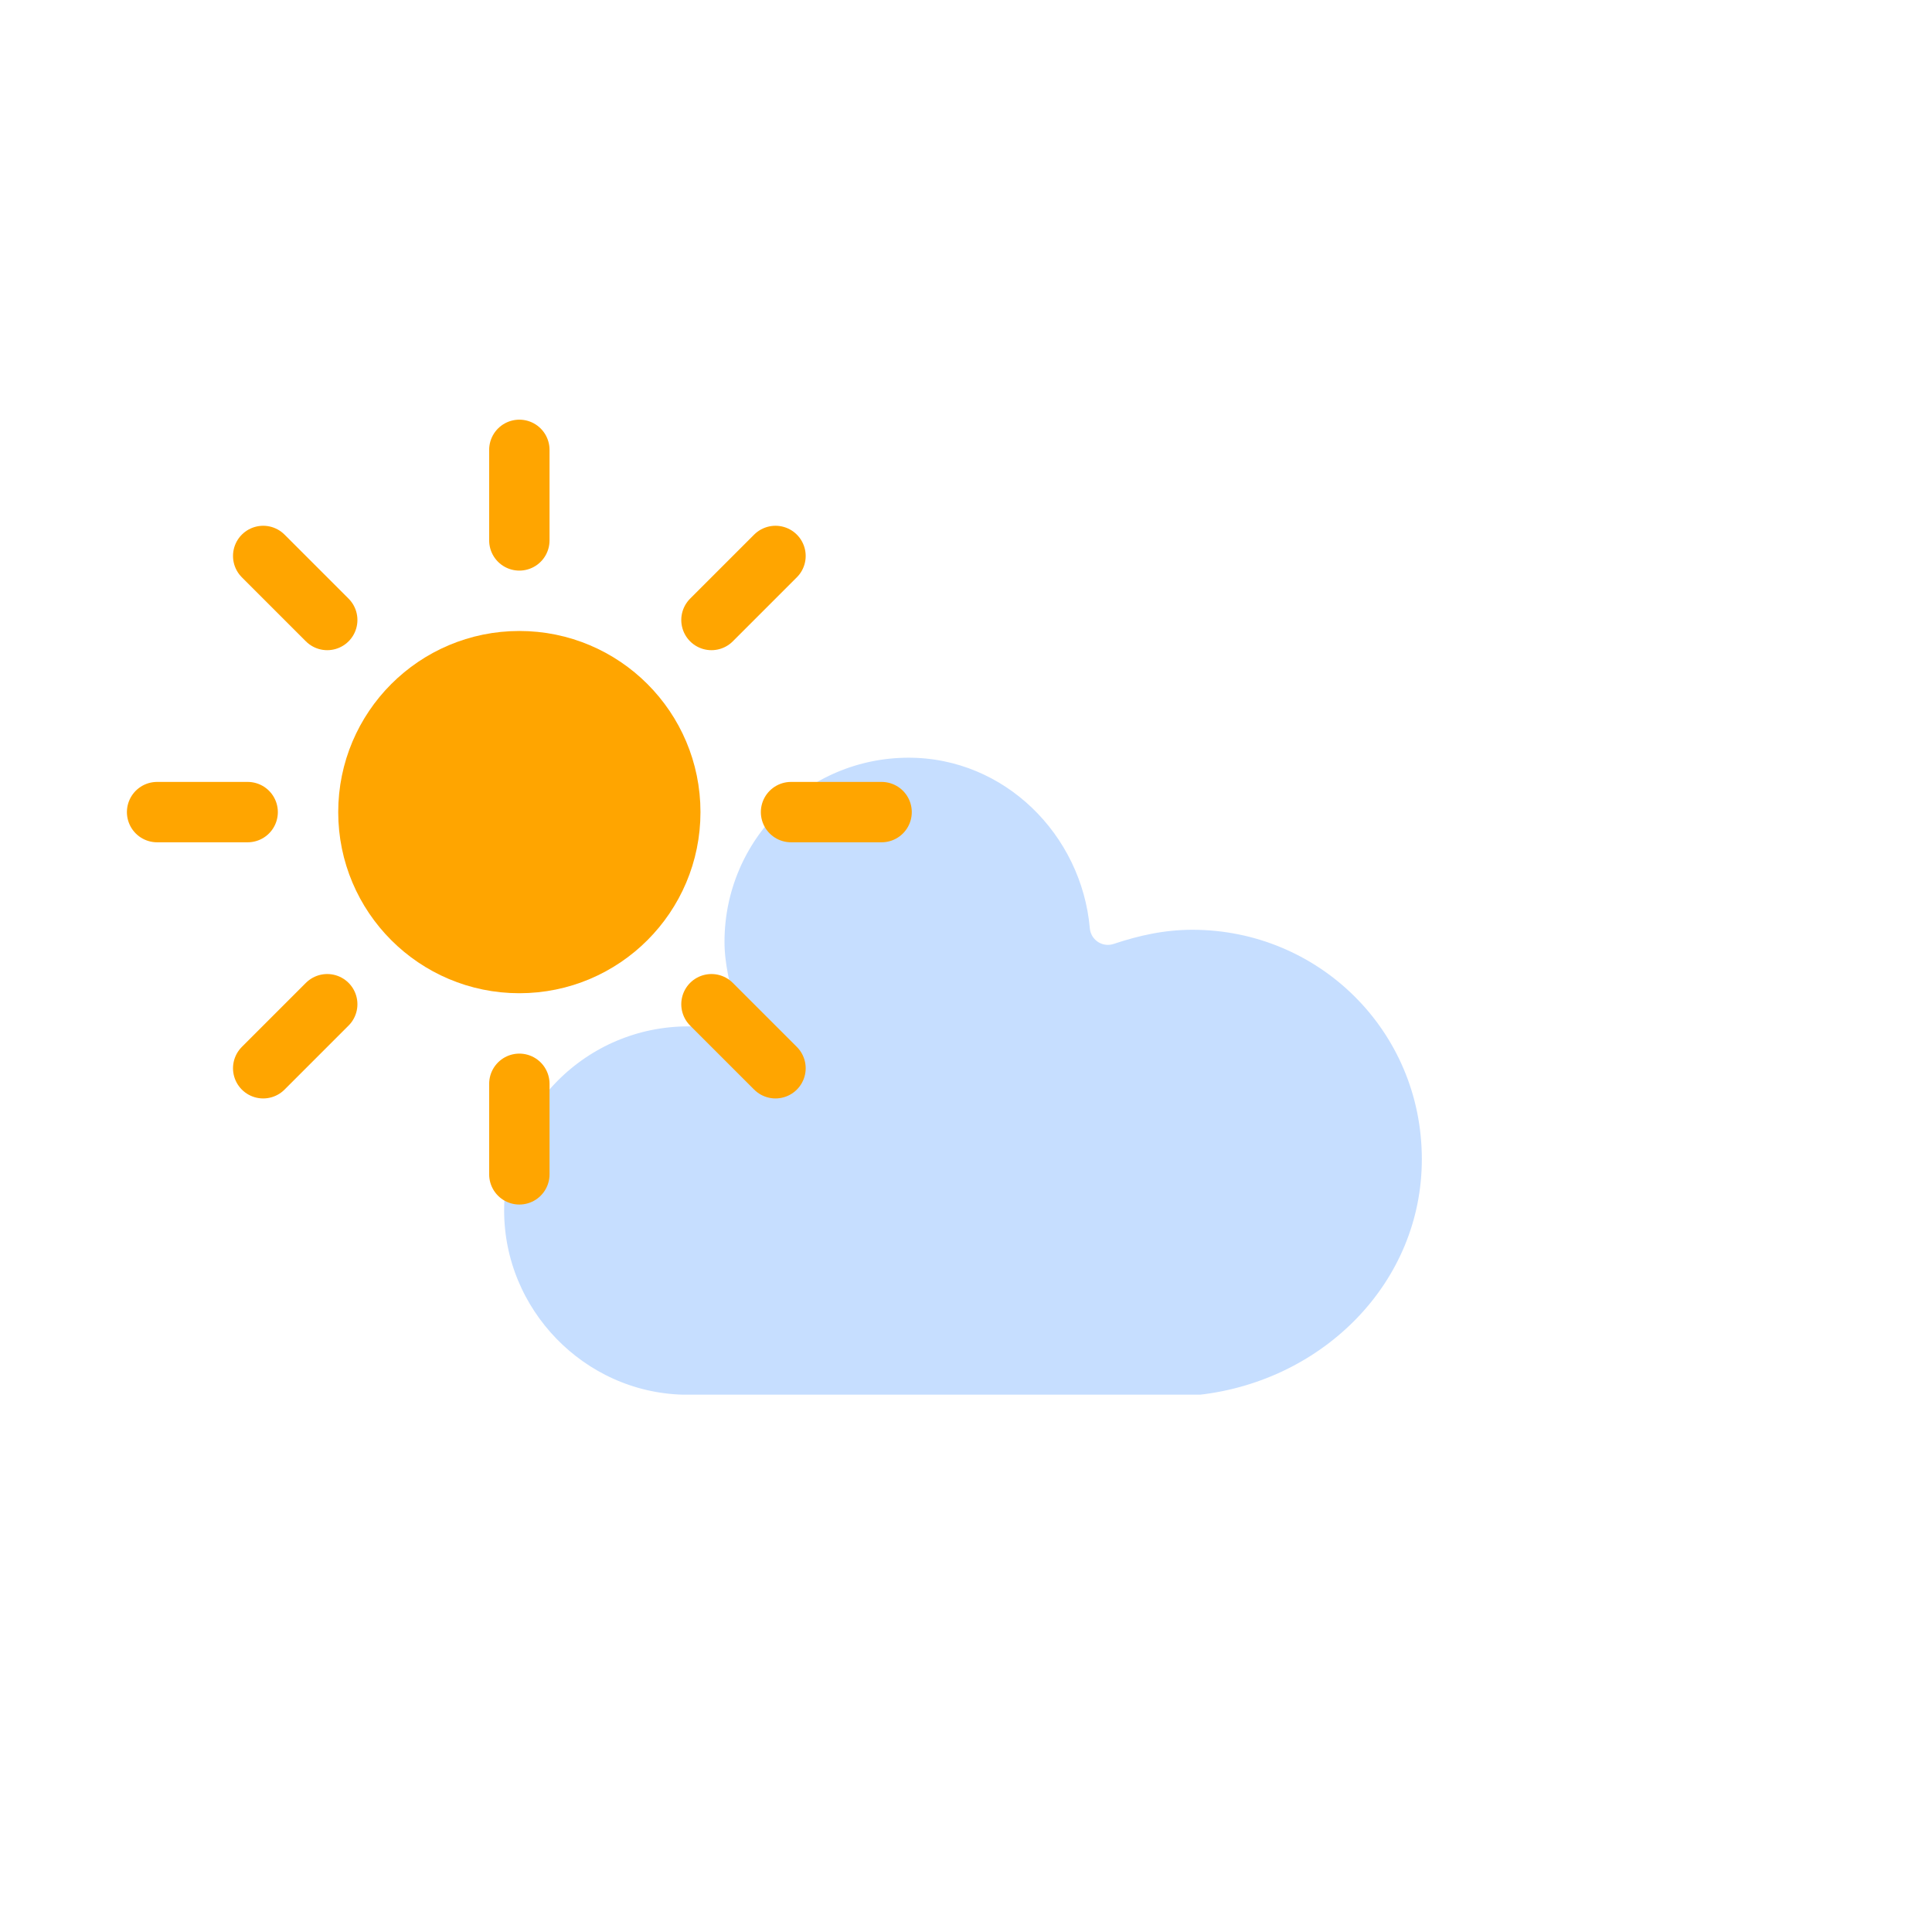 <?xml version="1.0" encoding="UTF-8" standalone="no"?>
<!-- (c) ammap.com | SVG weather icons -->

<svg
   version="1.1"
   width="64"
   height="64"
   viewbox="0 0 64 64"
   id="svg66"
   sodipodi:docname="mostly-sunny1.svg"
   inkscape:version="1.2 (dc2aedaf03, 2022-05-15)"
   xmlns:inkscape="http://www.inkscape.org/namespaces/inkscape"
   xmlns:sodipodi="http://sodipodi.sourceforge.net/DTD/sodipodi-0.dtd"
   xmlns="http://www.w3.org/2000/svg"
   xmlns:svg="http://www.w3.org/2000/svg">
  <sodipodi:namedview
     id="namedview68"
     pagecolor="#ffffff"
     bordercolor="#000000"
     borderopacity="0.25"
     inkscape:showpageshadow="2"
     inkscape:pageopacity="0.0"
     inkscape:pagecheckerboard="0"
     inkscape:deskcolor="#d1d1d1"
     showgrid="false"
     inkscape:zoom="13.234375"
     inkscape:cx="30.186541"
     inkscape:cy="32.113341"
     inkscape:window-width="1920"
     inkscape:window-height="1027"
     inkscape:window-x="-8"
     inkscape:window-y="-8"
     inkscape:window-maximized="1"
     inkscape:current-layer="layer2" />
  <defs
     id="defs19">
    <filter
       id="blur"
       width="1.403"
       height="1.694"
       x="-0.207"
       y="-0.285">
      <feGaussianBlur
         in="SourceAlpha"
         stdDeviation="3"
         id="feGaussianBlur2" />
      <feOffset
         dx="0"
         dy="4"
         result="offsetblur"
         id="feOffset4" />
      <feComponentTransfer
         id="feComponentTransfer8">
        <feFuncA
           type="linear"
           slope="0.05"
           id="feFuncA6" />
      </feComponentTransfer>
      <feMerge
         id="feMerge14">
        <feMergeNode
           id="feMergeNode10" />
        <feMergeNode
           in="SourceGraphic"
           id="feMergeNode12" />
      </feMerge>
    </filter>
    <style
       type="text/css"
       id="style17"><![CDATA[
/*
** CLOUDS
*/
@keyframes am-weather-cloud-2 {
  0% {
    -webkit-transform: translate(0px,0px);
       -moz-transform: translate(0px,0px);
        -ms-transform: translate(0px,0px);
            transform: translate(0px,0px);
  }

  50% {
    -webkit-transform: translate(2px,0px);
       -moz-transform: translate(2px,0px);
        -ms-transform: translate(2px,0px);
            transform: translate(2px,0px);
  }

  100% {
    -webkit-transform: translate(0px,0px);
       -moz-transform: translate(0px,0px);
        -ms-transform: translate(0px,0px);
            transform: translate(0px,0px);
  }
}

.am-weather-cloud-2 {
  -webkit-animation-name: am-weather-cloud-2;
     -moz-animation-name: am-weather-cloud-2;
          animation-name: am-weather-cloud-2;
  -webkit-animation-duration: 3s;
     -moz-animation-duration: 3s;
          animation-duration: 3s;
  -webkit-animation-timing-function: linear;
     -moz-animation-timing-function: linear;
          animation-timing-function: linear;
  -webkit-animation-iteration-count: infinite;
     -moz-animation-iteration-count: infinite;
          animation-iteration-count: infinite;
}

/*
** SUN
*/
@keyframes am-weather-sun {
  0% {
    -webkit-transform: rotate(0deg);
       -moz-transform: rotate(0deg);
        -ms-transform: rotate(0deg);
            transform: rotate(0deg);
  }

  100% {
    -webkit-transform: rotate(360deg);
       -moz-transform: rotate(360deg);
        -ms-transform: rotate(360deg);
            transform: rotate(360deg);
  }
}

.am-weather-sun {
  -webkit-animation-name: am-weather-sun;
     -moz-animation-name: am-weather-sun;
      -ms-animation-name: am-weather-sun;
          animation-name: am-weather-sun;
  -webkit-animation-duration: 9s;
     -moz-animation-duration: 9s;
      -ms-animation-duration: 9s;
          animation-duration: 9s;
  -webkit-animation-timing-function: linear;
     -moz-animation-timing-function: linear;
      -ms-animation-timing-function: linear;
          animation-timing-function: linear;
  -webkit-animation-iteration-count: infinite;
     -moz-animation-iteration-count: infinite;
      -ms-animation-iteration-count: infinite;
          animation-iteration-count: infinite;
}

@keyframes am-weather-sun-shiny {
  0% {
    stroke-dasharray: 3px 10px;
    stroke-dashoffset: 0px;
  }

  50% {
    stroke-dasharray: 0.1px 10px;
    stroke-dashoffset: -1px;
  }

  100% {
    stroke-dasharray: 3px 10px;
    stroke-dashoffset: 0px;
  }
}

.am-weather-sun-shiny line {
  -webkit-animation-name: am-weather-sun-shiny;
     -moz-animation-name: am-weather-sun-shiny;
      -ms-animation-name: am-weather-sun-shiny;
          animation-name: am-weather-sun-shiny;
  -webkit-animation-duration: 2s;
     -moz-animation-duration: 2s;
      -ms-animation-duration: 2s;
          animation-duration: 2s;
  -webkit-animation-timing-function: linear;
     -moz-animation-timing-function: linear;
      -ms-animation-timing-function: linear;
          animation-timing-function: linear;
  -webkit-animation-iteration-count: infinite;
     -moz-animation-iteration-count: infinite;
      -ms-animation-iteration-count: infinite;
          animation-iteration-count: infinite;
}
        ]]></style>
  </defs>
  <g
     transform="translate(20,10)"
     id="g63"
     style="filter:url(#blur)" />
  <g
     inkscape:groupmode="layer"
     id="layer2"
     inkscape:label="sun">
    <g
       class="am-weather-cloud-2"
       id="g61"
       style="filter:url(#blur);-moz-animation-duration:3s;-moz-animation-iteration-count:infinite;-moz-animation-name:am-weather-cloud-2;-moz-animation-timing-function:linear;-webkit-animation-duration:3s;-webkit-animation-iteration-count:infinite;-webkit-animation-name:am-weather-cloud-2;-webkit-animation-timing-function:linear"
       transform="translate(20,10)">
      <path
         d="m 47.7,35.4 c 0,-4.6 -3.7,-8.2 -8.2,-8.2 -1,0 -1.9,0.2 -2.8,0.5 -0.3,-3.4 -3.1,-6.2 -6.6,-6.2 -3.7,0 -6.7,3 -6.7,6.7 0,0.8 0.2,1.6 0.4,2.3 -0.3,-0.1 -0.7,-0.1 -1,-0.1 -3.7,0 -6.7,3 -6.7,6.7 0,3.6 2.9,6.6 6.5,6.7 h 17.2 c 4.4,-0.5 7.9,-4 7.9,-8.4 z"
         fill="#c6deff"
         stroke="#ffffff"
         stroke-linejoin="round"
         stroke-width="1.2"
         transform="translate(-20,-11)"
         id="path59" />
    </g>
    <g
       transform="translate(17.204,22.902)"
       id="g57"
       style="filter:url(#blur)">
      <g
         class="am-weather-sun"
         id="g53"
         style="-moz-animation-duration:9s;-moz-animation-iteration-count:infinite;-moz-animation-name:am-weather-sun;-moz-animation-timing-function:linear;-ms-animation-duration:9s;-ms-animation-iteration-count:infinite;-ms-animation-name:am-weather-sun;-ms-animation-timing-function:linear;-webkit-animation-duration:9s;-webkit-animation-iteration-count:infinite;-webkit-animation-name:am-weather-sun;-webkit-animation-timing-function:linear">
        <g
           id="g23">
          <line
             fill="none"
             stroke="#ffa500"
             stroke-linecap="round"
             stroke-width="2"
             transform="translate(0,9)"
             x1="0"
             x2="0"
             y1="0"
             y2="3"
             id="line21" />
        </g>
        <g
           transform="rotate(45)"
           id="g27">
          <line
             fill="none"
             stroke="#ffa500"
             stroke-linecap="round"
             stroke-width="2"
             transform="translate(0,9)"
             x1="0"
             x2="0"
             y1="0"
             y2="3"
             id="line25" />
        </g>
        <g
           transform="rotate(90)"
           id="g31">
          <line
             fill="none"
             stroke="#ffa500"
             stroke-linecap="round"
             stroke-width="2"
             transform="translate(0,9)"
             x1="0"
             x2="0"
             y1="0"
             y2="3"
             id="line29" />
        </g>
        <g
           transform="rotate(135)"
           id="g35">
          <line
             fill="none"
             stroke="#ffa500"
             stroke-linecap="round"
             stroke-width="2"
             transform="translate(0,9)"
             x1="0"
             x2="0"
             y1="0"
             y2="3"
             id="line33" />
        </g>
        <g
           transform="scale(-1)"
           id="g39">
          <line
             fill="none"
             stroke="#ffa500"
             stroke-linecap="round"
             stroke-width="2"
             transform="translate(0,9)"
             x1="0"
             x2="0"
             y1="0"
             y2="3"
             id="line37" />
        </g>
        <g
           transform="rotate(-135)"
           id="g43">
          <line
             fill="none"
             stroke="#ffa500"
             stroke-linecap="round"
             stroke-width="2"
             transform="translate(0,9)"
             x1="0"
             x2="0"
             y1="0"
             y2="3"
             id="line41" />
        </g>
        <g
           transform="rotate(-90)"
           id="g47">
          <line
             fill="none"
             stroke="#ffa500"
             stroke-linecap="round"
             stroke-width="2"
             transform="translate(0,9)"
             x1="0"
             x2="0"
             y1="0"
             y2="3"
             id="line45" />
        </g>
        <g
           transform="rotate(-45)"
           id="g51">
          <line
             fill="none"
             stroke="#ffa500"
             stroke-linecap="round"
             stroke-width="2"
             transform="translate(0,9)"
             x1="0"
             x2="0"
             y1="0"
             y2="3"
             id="line49" />
        </g>
      </g>
      <circle
         cx="0"
         cy="0"
         fill="#ffa500"
         r="5"
         stroke="#ffa500"
         stroke-width="2"
         id="circle55" />
    </g>
  </g>
</svg>
